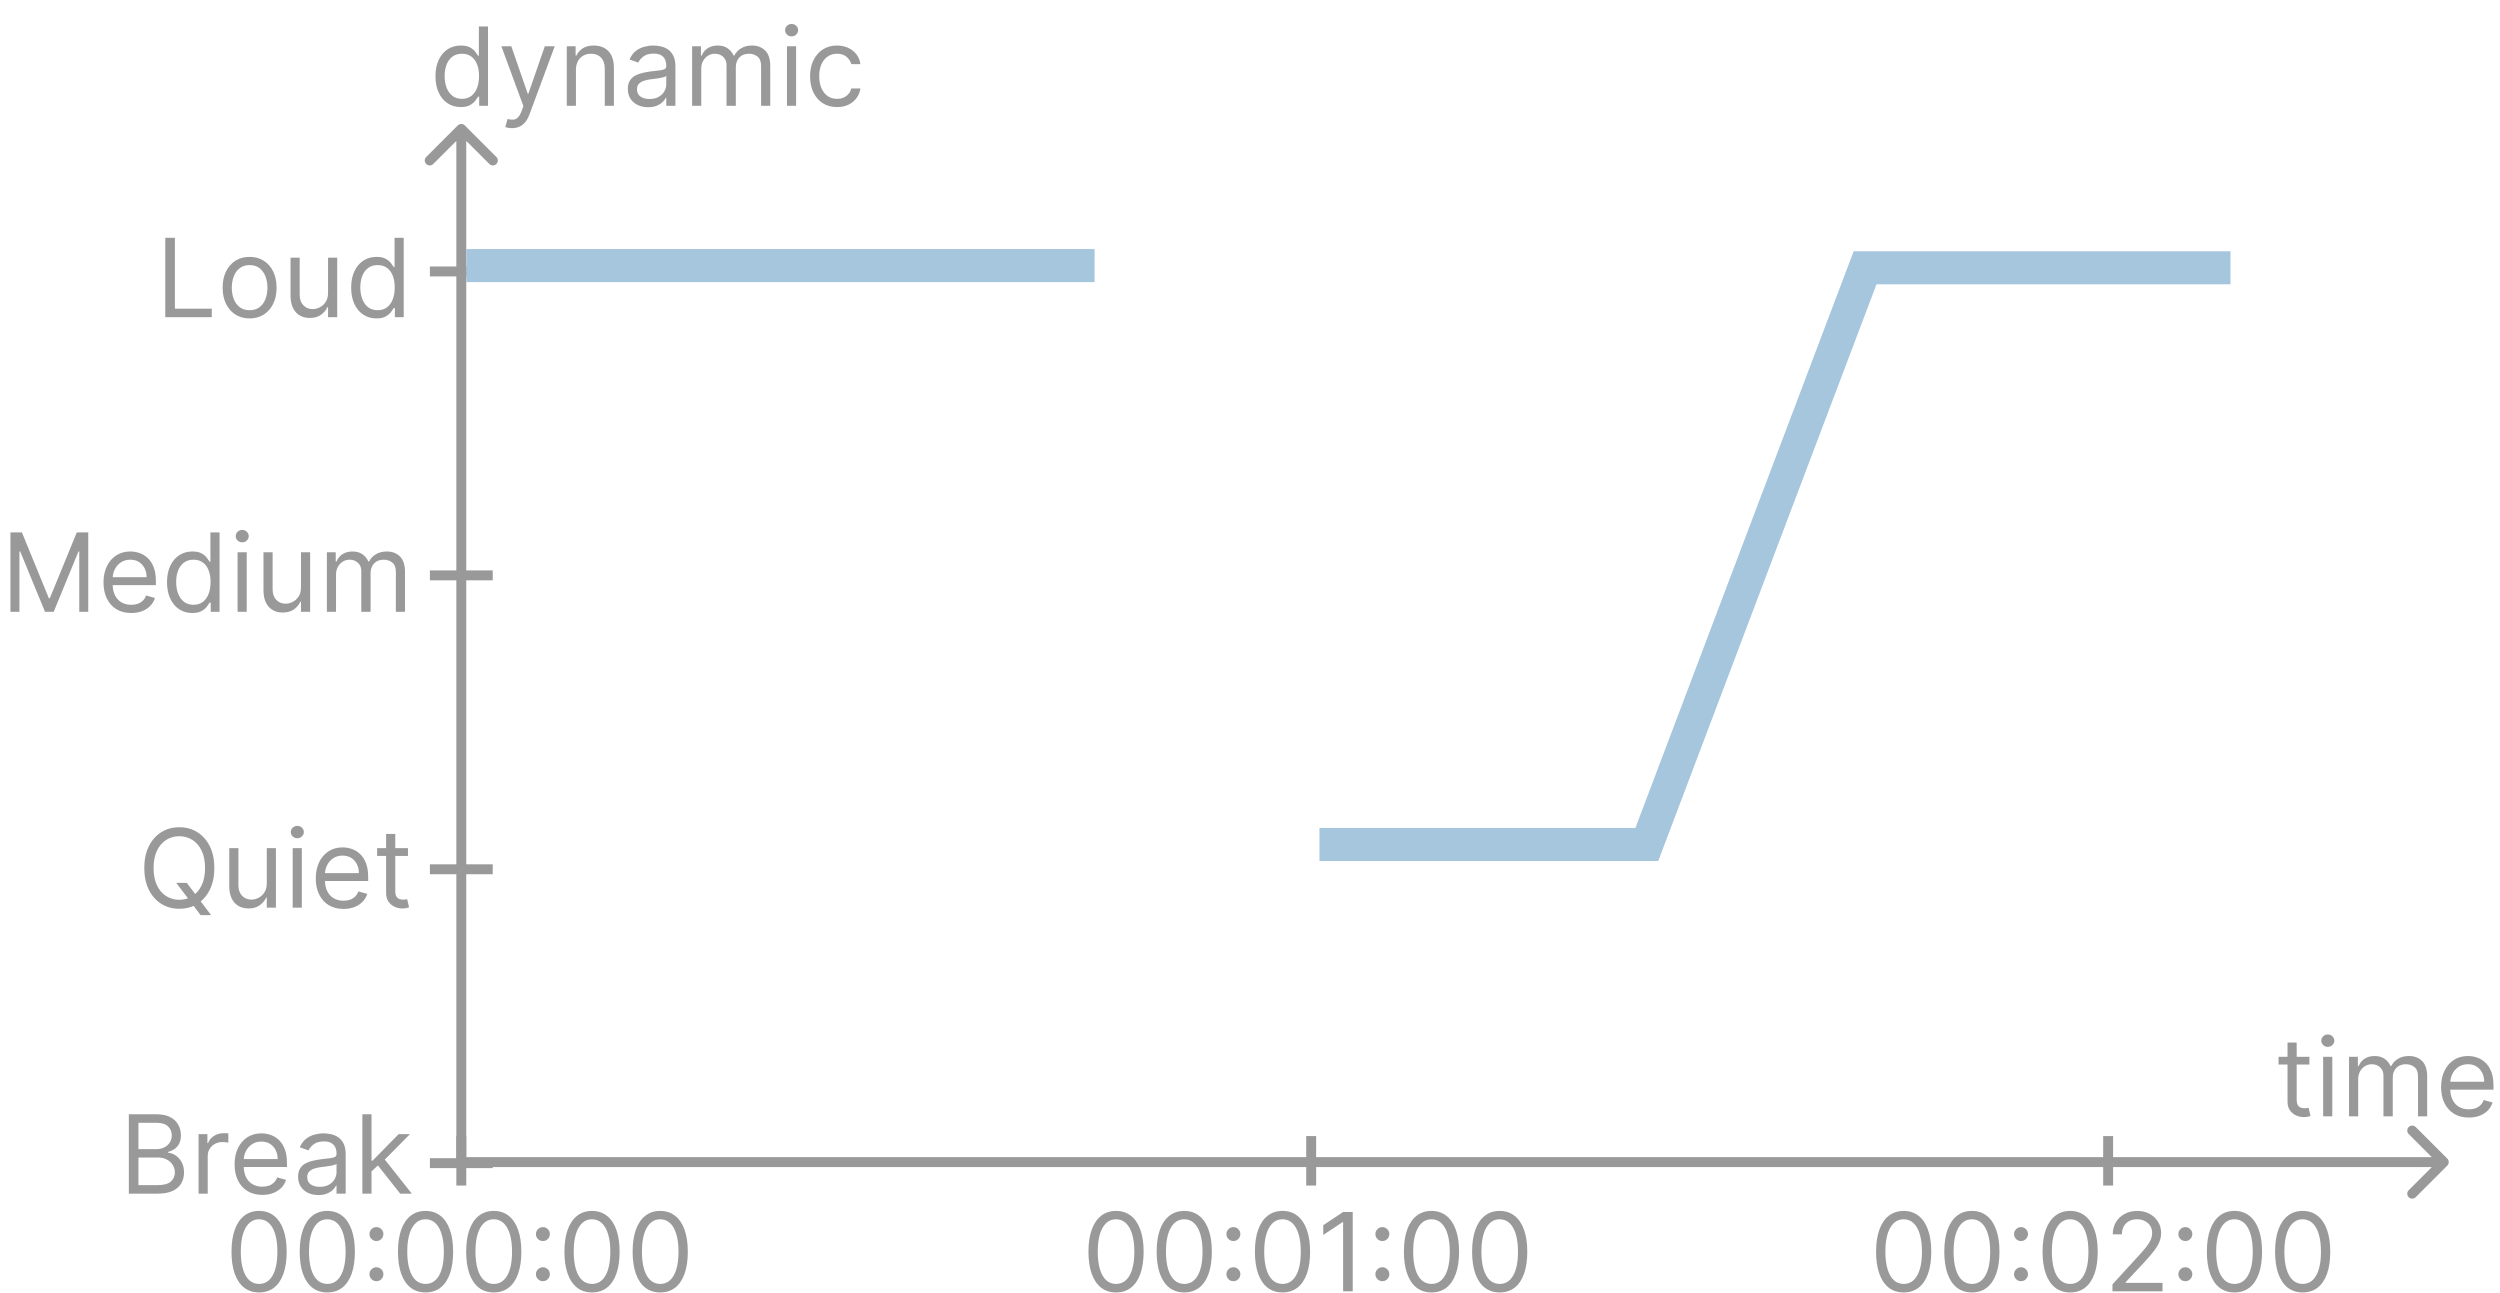 <svg width="756" height="391" viewBox="0 0 756 391" fill="none" xmlns="http://www.w3.org/2000/svg">
<path d="M140.556 37.924C139.971 37.338 139.021 37.338 138.435 37.924L128.889 47.47C128.303 48.056 128.303 49.005 128.889 49.591C129.475 50.177 130.425 50.177 131.01 49.591L139.496 41.106L147.981 49.591C148.567 50.177 149.516 50.177 150.102 49.591C150.688 49.005 150.688 48.056 150.102 47.47L140.556 37.924ZM140.996 352.333L140.996 38.984L137.996 38.984L137.996 352.333L140.996 352.333Z" fill="#999999"/>
<path d="M740.061 352.483C740.646 351.897 740.646 350.947 740.061 350.361L730.515 340.815C729.929 340.229 728.979 340.229 728.393 340.815C727.808 341.401 727.808 342.351 728.393 342.937L736.879 351.422L728.393 359.907C727.808 360.493 727.808 361.443 728.393 362.028C728.979 362.614 729.929 362.614 730.515 362.028L740.061 352.483ZM138 352.922H739V349.922H138V352.922Z" fill="#999999"/>
<path d="M575.672 390.836C573.906 390.836 572.402 390.355 571.16 389.394C569.918 388.426 568.969 387.023 568.313 385.187C567.656 383.344 567.328 381.117 567.328 378.508C567.328 375.914 567.656 373.699 568.313 371.863C568.977 370.019 569.93 368.613 571.172 367.644C572.422 366.668 573.922 366.18 575.672 366.18C577.422 366.18 578.918 366.668 580.16 367.644C581.41 368.613 582.363 370.019 583.02 371.863C583.684 373.699 584.016 375.914 584.016 378.508C584.016 381.117 583.688 383.344 583.031 385.187C582.375 387.023 581.426 388.426 580.184 389.394C578.941 390.355 577.438 390.836 575.672 390.836ZM575.672 388.258C577.422 388.258 578.781 387.414 579.75 385.726C580.719 384.039 581.203 381.633 581.203 378.508C581.203 376.43 580.98 374.66 580.535 373.199C580.098 371.738 579.465 370.625 578.637 369.859C577.816 369.094 576.828 368.711 575.672 368.711C573.938 368.711 572.582 369.566 571.605 371.277C570.629 372.98 570.141 375.39 570.141 378.508C570.141 380.586 570.359 382.351 570.797 383.805C571.234 385.258 571.863 386.363 572.684 387.121C573.512 387.879 574.508 388.258 575.672 388.258ZM596.297 390.836C594.531 390.836 593.027 390.355 591.785 389.394C590.543 388.426 589.594 387.023 588.938 385.187C588.281 383.344 587.953 381.117 587.953 378.508C587.953 375.914 588.281 373.699 588.938 371.863C589.602 370.019 590.555 368.613 591.797 367.644C593.047 366.668 594.547 366.18 596.297 366.18C598.047 366.18 599.543 366.668 600.785 367.644C602.035 368.613 602.988 370.019 603.645 371.863C604.309 373.699 604.641 375.914 604.641 378.508C604.641 381.117 604.313 383.344 603.656 385.187C603 387.023 602.051 388.426 600.809 389.394C599.566 390.355 598.063 390.836 596.297 390.836ZM596.297 388.258C598.047 388.258 599.406 387.414 600.375 385.726C601.344 384.039 601.828 381.633 601.828 378.508C601.828 376.43 601.605 374.66 601.16 373.199C600.723 371.738 600.09 370.625 599.262 369.859C598.441 369.094 597.453 368.711 596.297 368.711C594.563 368.711 593.207 369.566 592.23 371.277C591.254 372.98 590.766 375.39 590.766 378.508C590.766 380.586 590.984 382.351 591.422 383.805C591.859 385.258 592.488 386.363 593.309 387.121C594.137 387.879 595.133 388.258 596.297 388.258ZM611.156 387.437C610.578 387.437 610.082 387.23 609.668 386.816C609.254 386.402 609.047 385.906 609.047 385.328C609.047 384.75 609.254 384.254 609.668 383.84C610.082 383.426 610.578 383.219 611.156 383.219C611.734 383.219 612.23 383.426 612.645 383.84C613.059 384.254 613.266 384.75 613.266 385.328C613.266 385.711 613.168 386.062 612.973 386.383C612.785 386.703 612.531 386.961 612.211 387.156C611.898 387.344 611.547 387.437 611.156 387.437ZM611.156 375.297C610.578 375.297 610.082 375.09 609.668 374.676C609.254 374.262 609.047 373.765 609.047 373.187C609.047 372.609 609.254 372.113 609.668 371.699C610.082 371.285 610.578 371.078 611.156 371.078C611.734 371.078 612.23 371.285 612.645 371.699C613.059 372.113 613.266 372.609 613.266 373.187C613.266 373.57 613.168 373.922 612.973 374.242C612.785 374.562 612.531 374.82 612.211 375.015C611.898 375.203 611.547 375.297 611.156 375.297ZM626.01 390.836C624.244 390.836 622.74 390.355 621.498 389.394C620.256 388.426 619.307 387.023 618.65 385.187C617.994 383.344 617.666 381.117 617.666 378.508C617.666 375.914 617.994 373.699 618.65 371.863C619.314 370.019 620.268 368.613 621.51 367.644C622.76 366.668 624.26 366.18 626.01 366.18C627.76 366.18 629.256 366.668 630.498 367.644C631.748 368.613 632.701 370.019 633.357 371.863C634.021 373.699 634.354 375.914 634.354 378.508C634.354 381.117 634.025 383.344 633.369 385.187C632.713 387.023 631.764 388.426 630.521 389.394C629.279 390.355 627.775 390.836 626.01 390.836ZM626.01 388.258C627.76 388.258 629.119 387.414 630.088 385.726C631.057 384.039 631.541 381.633 631.541 378.508C631.541 376.43 631.318 374.66 630.873 373.199C630.436 371.738 629.803 370.625 628.975 369.859C628.154 369.094 627.166 368.711 626.01 368.711C624.275 368.711 622.92 369.566 621.943 371.277C620.967 372.98 620.479 375.39 620.479 378.508C620.479 380.586 620.697 382.351 621.135 383.805C621.572 385.258 622.201 386.363 623.021 387.121C623.85 387.879 624.846 388.258 626.01 388.258ZM638.807 390.508V388.398L646.729 379.726C647.658 378.711 648.424 377.828 649.025 377.078C649.627 376.32 650.072 375.609 650.361 374.945C650.658 374.273 650.807 373.57 650.807 372.836C650.807 371.992 650.604 371.262 650.197 370.644C649.799 370.027 649.252 369.551 648.557 369.215C647.861 368.879 647.08 368.711 646.213 368.711C645.291 368.711 644.486 368.902 643.799 369.285C643.119 369.66 642.592 370.187 642.217 370.867C641.85 371.547 641.666 372.344 641.666 373.258H638.9C638.9 371.851 639.225 370.617 639.873 369.555C640.521 368.492 641.404 367.664 642.521 367.07C643.646 366.476 644.908 366.18 646.307 366.18C647.713 366.18 648.959 366.476 650.045 367.07C651.131 367.664 651.982 368.465 652.6 369.473C653.217 370.48 653.525 371.601 653.525 372.836C653.525 373.719 653.365 374.582 653.045 375.426C652.732 376.262 652.186 377.195 651.404 378.226C650.631 379.25 649.557 380.5 648.182 381.976L642.791 387.742V387.93H653.947V390.508H638.807ZM660.85 387.437C660.271 387.437 659.775 387.23 659.361 386.816C658.947 386.402 658.74 385.906 658.74 385.328C658.74 384.75 658.947 384.254 659.361 383.84C659.775 383.426 660.271 383.219 660.85 383.219C661.428 383.219 661.924 383.426 662.338 383.84C662.752 384.254 662.959 384.75 662.959 385.328C662.959 385.711 662.861 386.062 662.666 386.383C662.479 386.703 662.225 386.961 661.904 387.156C661.592 387.344 661.24 387.437 660.85 387.437ZM660.85 375.297C660.271 375.297 659.775 375.09 659.361 374.676C658.947 374.262 658.74 373.765 658.74 373.187C658.74 372.609 658.947 372.113 659.361 371.699C659.775 371.285 660.271 371.078 660.85 371.078C661.428 371.078 661.924 371.285 662.338 371.699C662.752 372.113 662.959 372.609 662.959 373.187C662.959 373.57 662.861 373.922 662.666 374.242C662.479 374.562 662.225 374.82 661.904 375.015C661.592 375.203 661.24 375.297 660.85 375.297ZM675.703 390.836C673.938 390.836 672.434 390.355 671.191 389.394C669.949 388.426 669 387.023 668.344 385.187C667.688 383.344 667.359 381.117 667.359 378.508C667.359 375.914 667.688 373.699 668.344 371.863C669.008 370.019 669.961 368.613 671.203 367.644C672.453 366.668 673.953 366.18 675.703 366.18C677.453 366.18 678.949 366.668 680.191 367.644C681.441 368.613 682.395 370.019 683.051 371.863C683.715 373.699 684.047 375.914 684.047 378.508C684.047 381.117 683.719 383.344 683.063 385.187C682.406 387.023 681.457 388.426 680.215 389.394C678.973 390.355 677.469 390.836 675.703 390.836ZM675.703 388.258C677.453 388.258 678.813 387.414 679.781 385.726C680.75 384.039 681.234 381.633 681.234 378.508C681.234 376.43 681.012 374.66 680.566 373.199C680.129 371.738 679.496 370.625 678.668 369.859C677.848 369.094 676.859 368.711 675.703 368.711C673.969 368.711 672.613 369.566 671.637 371.277C670.66 372.98 670.172 375.39 670.172 378.508C670.172 380.586 670.391 382.351 670.828 383.805C671.266 385.258 671.895 386.363 672.715 387.121C673.543 387.879 674.539 388.258 675.703 388.258ZM696.328 390.836C694.563 390.836 693.059 390.355 691.816 389.394C690.574 388.426 689.625 387.023 688.969 385.187C688.313 383.344 687.984 381.117 687.984 378.508C687.984 375.914 688.313 373.699 688.969 371.863C689.633 370.019 690.586 368.613 691.828 367.644C693.078 366.668 694.578 366.18 696.328 366.18C698.078 366.18 699.574 366.668 700.816 367.644C702.066 368.613 703.02 370.019 703.676 371.863C704.34 373.699 704.672 375.914 704.672 378.508C704.672 381.117 704.344 383.344 703.688 385.187C703.031 387.023 702.082 388.426 700.84 389.394C699.598 390.355 698.094 390.836 696.328 390.836ZM696.328 388.258C698.078 388.258 699.438 387.414 700.406 385.726C701.375 384.039 701.859 381.633 701.859 378.508C701.859 376.43 701.637 374.66 701.191 373.199C700.754 371.738 700.121 370.625 699.293 369.859C698.473 369.094 697.484 368.711 696.328 368.711C694.594 368.711 693.238 369.566 692.262 371.277C691.285 372.98 690.797 375.39 690.797 378.508C690.797 380.586 691.016 382.351 691.453 383.805C691.891 385.258 692.52 386.363 693.34 387.121C694.168 387.879 695.164 388.258 696.328 388.258Z" fill="#999999"/>
<path d="M337.492 390.836C335.727 390.836 334.223 390.355 332.98 389.394C331.738 388.426 330.789 387.023 330.133 385.187C329.477 383.344 329.148 381.117 329.148 378.508C329.148 375.914 329.477 373.699 330.133 371.863C330.797 370.019 331.75 368.613 332.992 367.644C334.242 366.668 335.742 366.18 337.492 366.18C339.242 366.18 340.738 366.668 341.98 367.644C343.23 368.613 344.184 370.019 344.84 371.863C345.504 373.699 345.836 375.914 345.836 378.508C345.836 381.117 345.508 383.344 344.852 385.187C344.195 387.023 343.246 388.426 342.004 389.394C340.762 390.355 339.258 390.836 337.492 390.836ZM337.492 388.258C339.242 388.258 340.602 387.414 341.57 385.726C342.539 384.039 343.023 381.633 343.023 378.508C343.023 376.43 342.801 374.66 342.355 373.199C341.918 371.738 341.285 370.625 340.457 369.859C339.637 369.094 338.648 368.711 337.492 368.711C335.758 368.711 334.402 369.566 333.426 371.277C332.449 372.98 331.961 375.39 331.961 378.508C331.961 380.586 332.18 382.351 332.617 383.805C333.055 385.258 333.684 386.363 334.504 387.121C335.332 387.879 336.328 388.258 337.492 388.258ZM358.117 390.836C356.352 390.836 354.848 390.355 353.605 389.394C352.363 388.426 351.414 387.023 350.758 385.187C350.102 383.344 349.773 381.117 349.773 378.508C349.773 375.914 350.102 373.699 350.758 371.863C351.422 370.019 352.375 368.613 353.617 367.644C354.867 366.668 356.367 366.18 358.117 366.18C359.867 366.18 361.363 366.668 362.605 367.644C363.855 368.613 364.809 370.019 365.465 371.863C366.129 373.699 366.461 375.914 366.461 378.508C366.461 381.117 366.133 383.344 365.477 385.187C364.82 387.023 363.871 388.426 362.629 389.394C361.387 390.355 359.883 390.836 358.117 390.836ZM358.117 388.258C359.867 388.258 361.227 387.414 362.195 385.726C363.164 384.039 363.648 381.633 363.648 378.508C363.648 376.43 363.426 374.66 362.98 373.199C362.543 371.738 361.91 370.625 361.082 369.859C360.262 369.094 359.273 368.711 358.117 368.711C356.383 368.711 355.027 369.566 354.051 371.277C353.074 372.98 352.586 375.39 352.586 378.508C352.586 380.586 352.805 382.351 353.242 383.805C353.68 385.258 354.309 386.363 355.129 387.121C355.957 387.879 356.953 388.258 358.117 388.258ZM372.977 387.437C372.398 387.437 371.902 387.23 371.488 386.816C371.074 386.402 370.867 385.906 370.867 385.328C370.867 384.75 371.074 384.254 371.488 383.84C371.902 383.426 372.398 383.219 372.977 383.219C373.555 383.219 374.051 383.426 374.465 383.84C374.879 384.254 375.086 384.75 375.086 385.328C375.086 385.711 374.988 386.062 374.793 386.383C374.605 386.703 374.352 386.961 374.031 387.156C373.719 387.344 373.367 387.437 372.977 387.437ZM372.977 375.297C372.398 375.297 371.902 375.09 371.488 374.676C371.074 374.262 370.867 373.765 370.867 373.187C370.867 372.609 371.074 372.113 371.488 371.699C371.902 371.285 372.398 371.078 372.977 371.078C373.555 371.078 374.051 371.285 374.465 371.699C374.879 372.113 375.086 372.609 375.086 373.187C375.086 373.57 374.988 373.922 374.793 374.242C374.605 374.562 374.352 374.82 374.031 375.015C373.719 375.203 373.367 375.297 372.977 375.297ZM387.83 390.836C386.064 390.836 384.561 390.355 383.318 389.394C382.076 388.426 381.127 387.023 380.471 385.187C379.814 383.344 379.486 381.117 379.486 378.508C379.486 375.914 379.814 373.699 380.471 371.863C381.135 370.019 382.088 368.613 383.33 367.644C384.58 366.668 386.08 366.18 387.83 366.18C389.58 366.18 391.076 366.668 392.318 367.644C393.568 368.613 394.521 370.019 395.178 371.863C395.842 373.699 396.174 375.914 396.174 378.508C396.174 381.117 395.846 383.344 395.189 385.187C394.533 387.023 393.584 388.426 392.342 389.394C391.1 390.355 389.596 390.836 387.83 390.836ZM387.83 388.258C389.58 388.258 390.939 387.414 391.908 385.726C392.877 384.039 393.361 381.633 393.361 378.508C393.361 376.43 393.139 374.66 392.693 373.199C392.256 371.738 391.623 370.625 390.795 369.859C389.975 369.094 388.986 368.711 387.83 368.711C386.096 368.711 384.74 369.566 383.764 371.277C382.787 372.98 382.299 375.39 382.299 378.508C382.299 380.586 382.518 382.351 382.955 383.805C383.393 385.258 384.021 386.363 384.842 387.121C385.67 387.879 386.666 388.258 387.83 388.258ZM409.064 366.508V390.508H406.158V369.555H406.018L400.158 373.445V370.492L406.158 366.508H409.064ZM418.029 387.437C417.451 387.437 416.955 387.23 416.541 386.816C416.127 386.402 415.92 385.906 415.92 385.328C415.92 384.75 416.127 384.254 416.541 383.84C416.955 383.426 417.451 383.219 418.029 383.219C418.607 383.219 419.104 383.426 419.518 383.84C419.932 384.254 420.139 384.75 420.139 385.328C420.139 385.711 420.041 386.062 419.846 386.383C419.658 386.703 419.404 386.961 419.084 387.156C418.771 387.344 418.42 387.437 418.029 387.437ZM418.029 375.297C417.451 375.297 416.955 375.09 416.541 374.676C416.127 374.262 415.92 373.765 415.92 373.187C415.92 372.609 416.127 372.113 416.541 371.699C416.955 371.285 417.451 371.078 418.029 371.078C418.607 371.078 419.104 371.285 419.518 371.699C419.932 372.113 420.139 372.609 420.139 373.187C420.139 373.57 420.041 373.922 419.846 374.242C419.658 374.562 419.404 374.82 419.084 375.015C418.771 375.203 418.42 375.297 418.029 375.297ZM432.883 390.836C431.117 390.836 429.613 390.355 428.371 389.394C427.129 388.426 426.18 387.023 425.523 385.187C424.867 383.344 424.539 381.117 424.539 378.508C424.539 375.914 424.867 373.699 425.523 371.863C426.188 370.019 427.141 368.613 428.383 367.644C429.633 366.668 431.133 366.18 432.883 366.18C434.633 366.18 436.129 366.668 437.371 367.644C438.621 368.613 439.574 370.019 440.23 371.863C440.895 373.699 441.227 375.914 441.227 378.508C441.227 381.117 440.898 383.344 440.242 385.187C439.586 387.023 438.637 388.426 437.395 389.394C436.152 390.355 434.648 390.836 432.883 390.836ZM432.883 388.258C434.633 388.258 435.992 387.414 436.961 385.726C437.93 384.039 438.414 381.633 438.414 378.508C438.414 376.43 438.191 374.66 437.746 373.199C437.309 371.738 436.676 370.625 435.848 369.859C435.027 369.094 434.039 368.711 432.883 368.711C431.148 368.711 429.793 369.566 428.816 371.277C427.84 372.98 427.352 375.39 427.352 378.508C427.352 380.586 427.57 382.351 428.008 383.805C428.445 385.258 429.074 386.363 429.895 387.121C430.723 387.879 431.719 388.258 432.883 388.258ZM453.508 390.836C451.742 390.836 450.238 390.355 448.996 389.394C447.754 388.426 446.805 387.023 446.148 385.187C445.492 383.344 445.164 381.117 445.164 378.508C445.164 375.914 445.492 373.699 446.148 371.863C446.813 370.019 447.766 368.613 449.008 367.644C450.258 366.668 451.758 366.18 453.508 366.18C455.258 366.18 456.754 366.668 457.996 367.644C459.246 368.613 460.199 370.019 460.855 371.863C461.52 373.699 461.852 375.914 461.852 378.508C461.852 381.117 461.523 383.344 460.867 385.187C460.211 387.023 459.262 388.426 458.02 389.394C456.777 390.355 455.273 390.836 453.508 390.836ZM453.508 388.258C455.258 388.258 456.617 387.414 457.586 385.726C458.555 384.039 459.039 381.633 459.039 378.508C459.039 376.43 458.816 374.66 458.371 373.199C457.934 371.738 457.301 370.625 456.473 369.859C455.652 369.094 454.664 368.711 453.508 368.711C451.773 368.711 450.418 369.566 449.441 371.277C448.465 372.98 447.977 375.39 447.977 378.508C447.977 380.586 448.195 382.351 448.633 383.805C449.07 385.258 449.699 386.363 450.52 387.121C451.348 387.879 452.344 388.258 453.508 388.258Z" fill="#999999"/>
<path d="M78.35 390.836C76.584 390.836 75.08 390.355 73.838 389.394C72.596 388.426 71.647 387.023 70.99 385.187C70.334 383.344 70.006 381.117 70.006 378.508C70.006 375.914 70.334 373.699 70.99 371.863C71.654 370.019 72.607 368.613 73.85 367.644C75.1 366.668 76.6 366.18 78.35 366.18C80.1 366.18 81.596 366.668 82.838 367.644C84.088 368.613 85.041 370.019 85.697 371.863C86.361 373.699 86.693 375.914 86.693 378.508C86.693 381.117 86.365 383.344 85.709 385.187C85.053 387.023 84.103 388.426 82.861 389.394C81.619 390.355 80.115 390.836 78.35 390.836ZM78.35 388.258C80.1 388.258 81.459 387.414 82.428 385.726C83.397 384.039 83.881 381.633 83.881 378.508C83.881 376.43 83.658 374.66 83.213 373.199C82.775 371.738 82.143 370.625 81.314 369.859C80.494 369.094 79.506 368.711 78.35 368.711C76.615 368.711 75.26 369.566 74.283 371.277C73.307 372.98 72.818 375.39 72.818 378.508C72.818 380.586 73.037 382.351 73.475 383.805C73.912 385.258 74.541 386.363 75.361 387.121C76.189 387.879 77.186 388.258 78.35 388.258ZM98.975 390.836C97.209 390.836 95.705 390.355 94.463 389.394C93.221 388.426 92.272 387.023 91.615 385.187C90.959 383.344 90.631 381.117 90.631 378.508C90.631 375.914 90.959 373.699 91.615 371.863C92.279 370.019 93.232 368.613 94.475 367.644C95.725 366.668 97.225 366.18 98.975 366.18C100.725 366.18 102.221 366.668 103.463 367.644C104.713 368.613 105.666 370.019 106.322 371.863C106.986 373.699 107.318 375.914 107.318 378.508C107.318 381.117 106.99 383.344 106.334 385.187C105.678 387.023 104.729 388.426 103.486 389.394C102.244 390.355 100.74 390.836 98.975 390.836ZM98.975 388.258C100.725 388.258 102.084 387.414 103.053 385.726C104.021 384.039 104.506 381.633 104.506 378.508C104.506 376.43 104.283 374.66 103.838 373.199C103.4 371.738 102.768 370.625 101.939 369.859C101.119 369.094 100.131 368.711 98.975 368.711C97.24 368.711 95.885 369.566 94.908 371.277C93.932 372.98 93.443 375.39 93.443 378.508C93.443 380.586 93.662 382.351 94.1 383.805C94.537 385.258 95.166 386.363 95.986 387.121C96.814 387.879 97.811 388.258 98.975 388.258ZM113.834 387.437C113.256 387.437 112.76 387.23 112.346 386.816C111.932 386.402 111.725 385.906 111.725 385.328C111.725 384.75 111.932 384.254 112.346 383.84C112.76 383.426 113.256 383.219 113.834 383.219C114.412 383.219 114.908 383.426 115.322 383.84C115.736 384.254 115.943 384.75 115.943 385.328C115.943 385.711 115.846 386.062 115.65 386.383C115.463 386.703 115.209 386.961 114.889 387.156C114.576 387.344 114.225 387.437 113.834 387.437ZM113.834 375.297C113.256 375.297 112.76 375.09 112.346 374.676C111.932 374.262 111.725 373.765 111.725 373.187C111.725 372.609 111.932 372.113 112.346 371.699C112.76 371.285 113.256 371.078 113.834 371.078C114.412 371.078 114.908 371.285 115.322 371.699C115.736 372.113 115.943 372.609 115.943 373.187C115.943 373.57 115.846 373.922 115.65 374.242C115.463 374.562 115.209 374.82 114.889 375.015C114.576 375.203 114.225 375.297 113.834 375.297ZM128.688 390.836C126.922 390.836 125.418 390.355 124.176 389.394C122.934 388.426 121.984 387.023 121.328 385.187C120.672 383.344 120.344 381.117 120.344 378.508C120.344 375.914 120.672 373.699 121.328 371.863C121.992 370.019 122.945 368.613 124.188 367.644C125.438 366.668 126.938 366.18 128.688 366.18C130.438 366.18 131.934 366.668 133.176 367.644C134.426 368.613 135.379 370.019 136.035 371.863C136.699 373.699 137.031 375.914 137.031 378.508C137.031 381.117 136.703 383.344 136.047 385.187C135.391 387.023 134.441 388.426 133.199 389.394C131.957 390.355 130.453 390.836 128.688 390.836ZM128.688 388.258C130.438 388.258 131.797 387.414 132.766 385.726C133.734 384.039 134.219 381.633 134.219 378.508C134.219 376.43 133.996 374.66 133.551 373.199C133.113 371.738 132.48 370.625 131.652 369.859C130.832 369.094 129.844 368.711 128.688 368.711C126.953 368.711 125.598 369.566 124.621 371.277C123.645 372.98 123.156 375.39 123.156 378.508C123.156 380.586 123.375 382.351 123.813 383.805C124.25 385.258 124.879 386.363 125.699 387.121C126.527 387.879 127.523 388.258 128.688 388.258ZM149.312 390.836C147.547 390.836 146.043 390.355 144.801 389.394C143.559 388.426 142.609 387.023 141.953 385.187C141.297 383.344 140.969 381.117 140.969 378.508C140.969 375.914 141.297 373.699 141.953 371.863C142.617 370.019 143.57 368.613 144.813 367.644C146.063 366.668 147.563 366.18 149.312 366.18C151.063 366.18 152.559 366.668 153.801 367.644C155.051 368.613 156.004 370.019 156.66 371.863C157.324 373.699 157.656 375.914 157.656 378.508C157.656 381.117 157.328 383.344 156.672 385.187C156.016 387.023 155.066 388.426 153.824 389.394C152.582 390.355 151.078 390.836 149.312 390.836ZM149.312 388.258C151.063 388.258 152.422 387.414 153.391 385.726C154.359 384.039 154.844 381.633 154.844 378.508C154.844 376.43 154.621 374.66 154.176 373.199C153.738 371.738 153.105 370.625 152.277 369.859C151.457 369.094 150.469 368.711 149.312 368.711C147.578 368.711 146.223 369.566 145.246 371.277C144.27 372.98 143.781 375.39 143.781 378.508C143.781 380.586 144 382.351 144.438 383.805C144.875 385.258 145.504 386.363 146.324 387.121C147.152 387.879 148.148 388.258 149.312 388.258ZM164.172 387.437C163.594 387.437 163.098 387.23 162.684 386.816C162.27 386.402 162.063 385.906 162.063 385.328C162.063 384.75 162.27 384.254 162.684 383.84C163.098 383.426 163.594 383.219 164.172 383.219C164.75 383.219 165.246 383.426 165.66 383.84C166.074 384.254 166.281 384.75 166.281 385.328C166.281 385.711 166.184 386.062 165.988 386.383C165.801 386.703 165.547 386.961 165.227 387.156C164.914 387.344 164.563 387.437 164.172 387.437ZM164.172 375.297C163.594 375.297 163.098 375.09 162.684 374.676C162.27 374.262 162.063 373.765 162.063 373.187C162.063 372.609 162.27 372.113 162.684 371.699C163.098 371.285 163.594 371.078 164.172 371.078C164.75 371.078 165.246 371.285 165.66 371.699C166.074 372.113 166.281 372.609 166.281 373.187C166.281 373.57 166.184 373.922 165.988 374.242C165.801 374.562 165.547 374.82 165.227 375.015C164.914 375.203 164.563 375.297 164.172 375.297ZM179.025 390.836C177.26 390.836 175.756 390.355 174.514 389.394C173.271 388.426 172.322 387.023 171.666 385.187C171.01 383.344 170.682 381.117 170.682 378.508C170.682 375.914 171.01 373.699 171.666 371.863C172.33 370.019 173.283 368.613 174.525 367.644C175.775 366.668 177.275 366.18 179.025 366.18C180.775 366.18 182.271 366.668 183.514 367.644C184.764 368.613 185.717 370.019 186.373 371.863C187.037 373.699 187.369 375.914 187.369 378.508C187.369 381.117 187.041 383.344 186.385 385.187C185.729 387.023 184.779 388.426 183.537 389.394C182.295 390.355 180.791 390.836 179.025 390.836ZM179.025 388.258C180.775 388.258 182.135 387.414 183.104 385.726C184.072 384.039 184.557 381.633 184.557 378.508C184.557 376.43 184.334 374.66 183.889 373.199C183.451 371.738 182.818 370.625 181.99 369.859C181.17 369.094 180.182 368.711 179.025 368.711C177.291 368.711 175.936 369.566 174.959 371.277C173.982 372.98 173.494 375.39 173.494 378.508C173.494 380.586 173.713 382.351 174.15 383.805C174.588 385.258 175.217 386.363 176.037 387.121C176.865 387.879 177.861 388.258 179.025 388.258ZM199.65 390.836C197.885 390.836 196.381 390.355 195.139 389.394C193.896 388.426 192.947 387.023 192.291 385.187C191.635 383.344 191.307 381.117 191.307 378.508C191.307 375.914 191.635 373.699 192.291 371.863C192.955 370.019 193.908 368.613 195.15 367.644C196.4 366.668 197.9 366.18 199.65 366.18C201.4 366.18 202.896 366.668 204.139 367.644C205.389 368.613 206.342 370.019 206.998 371.863C207.662 373.699 207.994 375.914 207.994 378.508C207.994 381.117 207.666 383.344 207.01 385.187C206.354 387.023 205.404 388.426 204.162 389.394C202.92 390.355 201.416 390.836 199.65 390.836ZM199.65 388.258C201.4 388.258 202.76 387.414 203.729 385.726C204.697 384.039 205.182 381.633 205.182 378.508C205.182 376.43 204.959 374.66 204.514 373.199C204.076 371.738 203.443 370.625 202.615 369.859C201.795 369.094 200.807 368.711 199.65 368.711C197.916 368.711 196.561 369.566 195.584 371.277C194.607 372.98 194.119 375.39 194.119 378.508C194.119 380.586 194.338 382.351 194.775 383.805C195.213 385.258 195.842 386.363 196.662 387.121C197.49 387.879 198.486 388.258 199.65 388.258Z" fill="#999999"/>
<path d="M139.328 32.375C137.828 32.375 136.504 31.996 135.355 31.238C134.207 30.473 133.309 29.395 132.66 28.004C132.012 26.605 131.688 24.953 131.688 23.047C131.688 21.156 132.012 19.516 132.66 18.125C133.309 16.734 134.211 15.66 135.367 14.902C136.523 14.145 137.859 13.766 139.375 13.766C140.547 13.766 141.473 13.961 142.152 14.352C142.84 14.734 143.363 15.172 143.723 15.664C144.09 16.148 144.375 16.547 144.578 16.859H144.813V8H147.578V32H144.906V29.234H144.578C144.375 29.562 144.086 29.977 143.711 30.477C143.336 30.969 142.801 31.41 142.105 31.801C141.41 32.184 140.484 32.375 139.328 32.375ZM139.703 29.891C140.813 29.891 141.75 29.602 142.516 29.023C143.281 28.438 143.863 27.629 144.262 26.598C144.66 25.559 144.859 24.359 144.859 23C144.859 21.656 144.664 20.48 144.273 19.473C143.883 18.457 143.305 17.668 142.539 17.105C141.773 16.535 140.828 16.25 139.703 16.25C138.531 16.25 137.555 16.551 136.773 17.152C136 17.746 135.418 18.555 135.027 19.578C134.645 20.594 134.453 21.734 134.453 23C134.453 24.281 134.648 25.445 135.039 26.492C135.438 27.531 136.023 28.359 136.797 28.977C137.578 29.586 138.547 29.891 139.703 29.891ZM154.809 38.75C154.34 38.75 153.922 38.711 153.555 38.633C153.188 38.562 152.934 38.492 152.793 38.422L153.496 35.984C154.168 36.156 154.762 36.219 155.277 36.172C155.793 36.125 156.25 35.895 156.648 35.48C157.055 35.074 157.426 34.414 157.762 33.5L158.277 32.094L151.621 14H154.621L159.59 28.344H159.777L164.746 14H167.746L160.105 34.625C159.762 35.555 159.336 36.324 158.828 36.934C158.32 37.551 157.73 38.008 157.059 38.305C156.395 38.602 155.645 38.75 154.809 38.75ZM174.162 21.172V32H171.396V14H174.068V16.812H174.303C174.725 15.898 175.365 15.164 176.225 14.609C177.084 14.047 178.193 13.766 179.553 13.766C180.771 13.766 181.838 14.016 182.752 14.516C183.666 15.008 184.377 15.758 184.885 16.766C185.393 17.766 185.646 19.031 185.646 20.562V32H182.881V20.75C182.881 19.336 182.514 18.234 181.779 17.445C181.045 16.648 180.037 16.25 178.756 16.25C177.873 16.25 177.084 16.441 176.389 16.824C175.701 17.207 175.158 17.766 174.76 18.5C174.361 19.234 174.162 20.125 174.162 21.172ZM195.997 32.422C194.856 32.422 193.821 32.207 192.892 31.777C191.962 31.34 191.224 30.711 190.677 29.891C190.13 29.062 189.856 28.062 189.856 26.891C189.856 25.859 190.06 25.023 190.466 24.383C190.872 23.734 191.415 23.227 192.095 22.859C192.774 22.492 193.524 22.219 194.345 22.039C195.173 21.852 196.005 21.703 196.841 21.594C197.935 21.453 198.821 21.348 199.501 21.277C200.188 21.199 200.688 21.07 201.001 20.891C201.321 20.711 201.481 20.398 201.481 19.953V19.859C201.481 18.703 201.165 17.805 200.532 17.164C199.907 16.523 198.958 16.203 197.685 16.203C196.364 16.203 195.329 16.492 194.579 17.07C193.829 17.648 193.302 18.266 192.997 18.922L190.372 17.984C190.841 16.891 191.466 16.039 192.247 15.43C193.036 14.812 193.896 14.383 194.825 14.141C195.763 13.891 196.685 13.766 197.591 13.766C198.169 13.766 198.833 13.836 199.583 13.977C200.341 14.109 201.071 14.387 201.774 14.809C202.485 15.23 203.075 15.867 203.544 16.719C204.013 17.57 204.247 18.711 204.247 20.141V32H201.481V29.562H201.341C201.153 29.953 200.841 30.371 200.403 30.816C199.966 31.262 199.384 31.641 198.657 31.953C197.931 32.266 197.044 32.422 195.997 32.422ZM196.419 29.938C197.513 29.938 198.435 29.723 199.185 29.293C199.942 28.863 200.513 28.309 200.896 27.629C201.286 26.949 201.481 26.234 201.481 25.484V22.953C201.364 23.094 201.106 23.223 200.708 23.34C200.317 23.449 199.864 23.547 199.349 23.633C198.841 23.711 198.345 23.781 197.86 23.844C197.384 23.898 196.997 23.945 196.7 23.984C195.981 24.078 195.31 24.23 194.685 24.441C194.067 24.645 193.567 24.953 193.185 25.367C192.81 25.773 192.622 26.328 192.622 27.031C192.622 27.992 192.978 28.719 193.688 29.211C194.407 29.695 195.317 29.938 196.419 29.938ZM209.295 32V14H211.967V16.812H212.201C212.576 15.852 213.182 15.105 214.018 14.574C214.854 14.035 215.857 13.766 217.029 13.766C218.217 13.766 219.205 14.035 219.994 14.574C220.791 15.105 221.412 15.852 221.857 16.812H222.045C222.506 15.883 223.197 15.145 224.119 14.598C225.041 14.043 226.146 13.766 227.436 13.766C229.045 13.766 230.361 14.27 231.385 15.277C232.408 16.277 232.92 17.836 232.92 19.953V32H230.154V19.953C230.154 18.625 229.791 17.676 229.064 17.105C228.338 16.535 227.482 16.25 226.498 16.25C225.232 16.25 224.252 16.633 223.557 17.398C222.861 18.156 222.514 19.117 222.514 20.281V32H219.701V19.672C219.701 18.648 219.369 17.824 218.705 17.199C218.041 16.566 217.186 16.25 216.139 16.25C215.42 16.25 214.748 16.441 214.123 16.824C213.506 17.207 213.006 17.738 212.623 18.418C212.248 19.09 212.061 19.867 212.061 20.75V32H209.295ZM237.977 32V14H240.742V32H237.977ZM239.383 11C238.844 11 238.379 10.816 237.988 10.449C237.605 10.082 237.414 9.641 237.414 9.125C237.414 8.609 237.605 8.168 237.988 7.801C238.379 7.434 238.844 7.25 239.383 7.25C239.922 7.25 240.383 7.434 240.766 7.801C241.156 8.168 241.352 8.609 241.352 9.125C241.352 9.641 241.156 10.082 240.766 10.449C240.383 10.816 239.922 11 239.383 11ZM253.12 32.375C251.433 32.375 249.979 31.977 248.761 31.18C247.542 30.383 246.604 29.285 245.948 27.887C245.292 26.488 244.964 24.891 244.964 23.094C244.964 21.266 245.3 19.652 245.972 18.254C246.651 16.848 247.597 15.75 248.808 14.961C250.026 14.164 251.448 13.766 253.073 13.766C254.339 13.766 255.479 14 256.495 14.469C257.511 14.938 258.343 15.594 258.991 16.438C259.64 17.281 260.042 18.266 260.198 19.391H257.433C257.222 18.57 256.753 17.844 256.026 17.211C255.308 16.57 254.339 16.25 253.12 16.25C252.042 16.25 251.097 16.531 250.284 17.094C249.479 17.648 248.851 18.434 248.397 19.449C247.952 20.457 247.729 21.641 247.729 23C247.729 24.391 247.948 25.602 248.386 26.633C248.831 27.664 249.456 28.465 250.261 29.035C251.073 29.605 252.026 29.891 253.12 29.891C253.839 29.891 254.491 29.766 255.077 29.516C255.663 29.266 256.159 28.906 256.565 28.438C256.972 27.969 257.261 27.406 257.433 26.75H260.198C260.042 27.812 259.655 28.77 259.038 29.621C258.429 30.465 257.62 31.137 256.612 31.637C255.612 32.129 254.448 32.375 253.12 32.375Z" fill="#999999"/>
<path d="M49.982 95.915V71.915H52.889V93.337H64.045V95.915H49.982ZM75.482 96.29C73.857 96.29 72.432 95.903 71.205 95.13C69.986 94.356 69.033 93.275 68.346 91.884C67.666 90.493 67.326 88.868 67.326 87.009C67.326 85.134 67.666 83.497 68.346 82.099C69.033 80.7 69.986 79.614 71.205 78.841C72.432 78.067 73.857 77.681 75.482 77.681C77.107 77.681 78.529 78.067 79.748 78.841C80.975 79.614 81.928 80.7 82.607 82.099C83.295 83.497 83.639 85.134 83.639 87.009C83.639 88.868 83.295 90.493 82.607 91.884C81.928 93.275 80.975 94.356 79.748 95.13C78.529 95.903 77.107 96.29 75.482 96.29ZM75.482 93.806C76.717 93.806 77.732 93.489 78.529 92.856C79.326 92.224 79.916 91.392 80.299 90.36C80.682 89.329 80.873 88.212 80.873 87.009C80.873 85.806 80.682 84.685 80.299 83.646C79.916 82.606 79.326 81.767 78.529 81.126C77.732 80.485 76.717 80.165 75.482 80.165C74.248 80.165 73.232 80.485 72.436 81.126C71.639 81.767 71.049 82.606 70.666 83.646C70.283 84.685 70.092 85.806 70.092 87.009C70.092 88.212 70.283 89.329 70.666 90.36C71.049 91.392 71.639 92.224 72.436 92.856C73.232 93.489 74.248 93.806 75.482 93.806ZM99.204 88.556V77.915H101.97V95.915H99.204V92.868H99.017C98.595 93.782 97.939 94.56 97.048 95.2C96.157 95.833 95.032 96.15 93.673 96.15C92.548 96.15 91.548 95.903 90.673 95.411C89.798 94.911 89.11 94.161 88.61 93.161C88.11 92.153 87.86 90.884 87.86 89.353V77.915H90.626V89.165C90.626 90.478 90.993 91.525 91.728 92.306C92.47 93.087 93.415 93.478 94.564 93.478C95.251 93.478 95.95 93.302 96.661 92.95C97.38 92.599 97.981 92.06 98.466 91.333C98.958 90.606 99.204 89.681 99.204 88.556ZM113.832 96.29C112.332 96.29 111.008 95.911 109.859 95.153C108.711 94.388 107.813 93.31 107.164 91.919C106.516 90.521 106.191 88.868 106.191 86.962C106.191 85.071 106.516 83.431 107.164 82.04C107.813 80.65 108.715 79.575 109.871 78.817C111.027 78.06 112.363 77.681 113.879 77.681C115.051 77.681 115.977 77.876 116.656 78.267C117.344 78.65 117.867 79.087 118.227 79.579C118.594 80.064 118.879 80.462 119.082 80.775H119.316V71.915H122.082V95.915H119.41V93.15H119.082C118.879 93.478 118.59 93.892 118.215 94.392C117.84 94.884 117.305 95.325 116.609 95.716C115.914 96.099 114.988 96.29 113.832 96.29ZM114.207 93.806C115.316 93.806 116.254 93.517 117.02 92.939C117.785 92.353 118.367 91.544 118.766 90.513C119.164 89.474 119.363 88.275 119.363 86.915C119.363 85.571 119.168 84.396 118.777 83.388C118.387 82.372 117.809 81.583 117.043 81.021C116.277 80.45 115.332 80.165 114.207 80.165C113.035 80.165 112.059 80.466 111.277 81.067C110.504 81.661 109.922 82.47 109.531 83.493C109.148 84.509 108.957 85.65 108.957 86.915C108.957 88.196 109.152 89.36 109.543 90.407C109.941 91.446 110.527 92.275 111.301 92.892C112.082 93.501 113.051 93.806 114.207 93.806Z" fill="#999999"/>
<path d="M53.287 266.985H56.475L59.147 270.501L59.85 271.438L63.834 276.735H60.647L58.022 273.219L57.365 272.329L53.287 266.985ZM64.818 262.485C64.818 265.016 64.361 267.204 63.447 269.047C62.533 270.891 61.279 272.313 59.685 273.313C58.092 274.313 56.272 274.813 54.225 274.813C52.178 274.813 50.357 274.313 48.764 273.313C47.17 272.313 45.916 270.891 45.002 269.047C44.088 267.204 43.631 265.016 43.631 262.485C43.631 259.954 44.088 257.766 45.002 255.922C45.916 254.079 47.17 252.657 48.764 251.657C50.357 250.657 52.178 250.157 54.225 250.157C56.272 250.157 58.092 250.657 59.685 251.657C61.279 252.657 62.533 254.079 63.447 255.922C64.361 257.766 64.818 259.954 64.818 262.485ZM62.006 262.485C62.006 260.407 61.658 258.653 60.963 257.223C60.275 255.794 59.342 254.712 58.162 253.977C56.99 253.243 55.678 252.876 54.225 252.876C52.772 252.876 51.455 253.243 50.275 253.977C49.103 254.712 48.17 255.794 47.475 257.223C46.787 258.653 46.443 260.407 46.443 262.485C46.443 264.563 46.787 266.317 47.475 267.747C48.17 269.176 49.103 270.258 50.275 270.993C51.455 271.727 52.772 272.094 54.225 272.094C55.678 272.094 56.99 271.727 58.162 270.993C59.342 270.258 60.275 269.176 60.963 267.747C61.658 266.317 62.006 264.563 62.006 262.485ZM80.674 267.126V256.485H83.439V274.485H80.674V271.438H80.486C80.064 272.352 79.408 273.13 78.518 273.77C77.627 274.403 76.502 274.719 75.143 274.719C74.018 274.719 73.018 274.473 72.143 273.981C71.268 273.481 70.58 272.731 70.08 271.731C69.58 270.723 69.33 269.454 69.33 267.922V256.485H72.096V267.735C72.096 269.047 72.463 270.094 73.197 270.876C73.939 271.657 74.885 272.047 76.033 272.047C76.721 272.047 77.42 271.872 78.131 271.52C78.85 271.169 79.451 270.63 79.936 269.903C80.428 269.176 80.674 268.251 80.674 267.126ZM88.505 274.485V256.485H91.27V274.485H88.505ZM89.911 253.485C89.372 253.485 88.907 253.301 88.517 252.934C88.134 252.567 87.942 252.126 87.942 251.61C87.942 251.094 88.134 250.653 88.517 250.286C88.907 249.919 89.372 249.735 89.911 249.735C90.45 249.735 90.911 249.919 91.294 250.286C91.685 250.653 91.88 251.094 91.88 251.61C91.88 252.126 91.685 252.567 91.294 252.934C90.911 253.301 90.45 253.485 89.911 253.485ZM103.883 274.86C102.148 274.86 100.652 274.477 99.394 273.712C98.144 272.938 97.18 271.86 96.5 270.477C95.828 269.087 95.492 267.469 95.492 265.626C95.492 263.782 95.828 262.157 96.5 260.751C97.18 259.337 98.125 258.235 99.336 257.446C100.555 256.649 101.977 256.251 103.602 256.251C104.539 256.251 105.465 256.407 106.379 256.719C107.293 257.032 108.125 257.54 108.875 258.243C109.625 258.938 110.223 259.86 110.668 261.008C111.113 262.157 111.336 263.571 111.336 265.251V266.422H97.461V264.032H108.523C108.523 263.016 108.32 262.11 107.914 261.313C107.516 260.516 106.945 259.887 106.203 259.426C105.469 258.965 104.602 258.735 103.602 258.735C102.5 258.735 101.547 259.008 100.742 259.555C99.945 260.094 99.332 260.797 98.902 261.665C98.473 262.532 98.258 263.462 98.258 264.454V266.047C98.258 267.407 98.492 268.559 98.961 269.505C99.438 270.442 100.098 271.157 100.941 271.649C101.785 272.133 102.766 272.376 103.883 272.376C104.609 272.376 105.266 272.274 105.852 272.071C106.445 271.86 106.957 271.547 107.387 271.133C107.816 270.712 108.148 270.188 108.383 269.563L111.055 270.313C110.773 271.219 110.301 272.016 109.637 272.704C108.973 273.383 108.152 273.915 107.176 274.297C106.199 274.672 105.102 274.86 103.883 274.86ZM123.371 256.485V258.829H114.043V256.485H123.371ZM116.762 252.172H119.527V269.329C119.527 270.11 119.641 270.696 119.867 271.087C120.102 271.469 120.398 271.727 120.758 271.86C121.125 271.985 121.512 272.047 121.918 272.047C122.223 272.047 122.473 272.032 122.668 272.001C122.863 271.962 123.02 271.93 123.137 271.907L123.699 274.391C123.512 274.462 123.25 274.532 122.914 274.602C122.578 274.68 122.152 274.719 121.637 274.719C120.855 274.719 120.09 274.551 119.34 274.215C118.598 273.88 117.98 273.368 117.488 272.68C117.004 271.993 116.762 271.126 116.762 270.079V252.172Z" fill="#999999"/>
<path d="M38.961 360.96V336.96H47.352C49.023 336.96 50.402 337.249 51.488 337.827C52.574 338.398 53.383 339.167 53.914 340.136C54.445 341.097 54.711 342.163 54.711 343.335C54.711 344.366 54.527 345.218 54.16 345.89C53.801 346.562 53.324 347.093 52.73 347.483C52.145 347.874 51.508 348.163 50.82 348.351V348.585C51.555 348.632 52.293 348.89 53.035 349.358C53.777 349.827 54.398 350.499 54.898 351.374C55.398 352.249 55.648 353.319 55.648 354.585C55.648 355.788 55.375 356.87 54.828 357.831C54.281 358.792 53.418 359.554 52.238 360.116C51.059 360.679 49.523 360.96 47.633 360.96H38.961ZM41.867 358.382H47.633C49.531 358.382 50.879 358.015 51.676 357.28C52.48 356.538 52.883 355.64 52.883 354.585C52.883 353.773 52.676 353.023 52.262 352.335C51.848 351.64 51.258 351.085 50.492 350.671C49.727 350.249 48.82 350.038 47.773 350.038H41.867V358.382ZM41.867 347.507H47.258C48.133 347.507 48.922 347.335 49.625 346.991C50.336 346.648 50.898 346.163 51.312 345.538C51.734 344.913 51.945 344.179 51.945 343.335C51.945 342.28 51.578 341.386 50.844 340.651C50.109 339.909 48.945 339.538 47.352 339.538H41.867V347.507ZM60.049 360.96V342.96H62.721V345.679H62.908C63.236 344.788 63.83 344.066 64.689 343.511C65.549 342.956 66.518 342.679 67.596 342.679C67.799 342.679 68.053 342.683 68.357 342.691C68.662 342.698 68.893 342.71 69.049 342.726V345.538C68.955 345.515 68.74 345.48 68.404 345.433C68.076 345.378 67.728 345.351 67.361 345.351C66.486 345.351 65.705 345.534 65.018 345.901C64.338 346.261 63.799 346.761 63.4 347.401C63.01 348.034 62.815 348.757 62.815 349.569V360.96H60.049ZM79.326 361.335C77.592 361.335 76.096 360.952 74.838 360.187C73.588 359.413 72.623 358.335 71.943 356.952C71.272 355.562 70.936 353.944 70.936 352.101C70.936 350.257 71.272 348.632 71.943 347.226C72.623 345.812 73.568 344.71 74.779 343.921C75.998 343.124 77.42 342.726 79.045 342.726C79.982 342.726 80.908 342.882 81.822 343.194C82.736 343.507 83.568 344.015 84.318 344.718C85.068 345.413 85.666 346.335 86.111 347.483C86.557 348.632 86.779 350.046 86.779 351.726V352.898H72.904V350.507H83.967C83.967 349.491 83.764 348.585 83.357 347.788C82.959 346.991 82.389 346.362 81.647 345.901C80.912 345.441 80.045 345.21 79.045 345.21C77.943 345.21 76.99 345.483 76.186 346.03C75.389 346.569 74.775 347.273 74.346 348.14C73.916 349.007 73.701 349.937 73.701 350.929V352.523C73.701 353.882 73.936 355.034 74.404 355.98C74.881 356.917 75.541 357.632 76.385 358.124C77.228 358.608 78.209 358.851 79.326 358.851C80.053 358.851 80.709 358.749 81.295 358.546C81.889 358.335 82.4 358.023 82.83 357.608C83.26 357.187 83.592 356.663 83.826 356.038L86.498 356.788C86.217 357.694 85.744 358.491 85.08 359.179C84.416 359.858 83.596 360.39 82.619 360.773C81.643 361.148 80.545 361.335 79.326 361.335ZM96.283 361.382C95.143 361.382 94.107 361.167 93.178 360.737C92.248 360.3 91.51 359.671 90.963 358.851C90.416 358.023 90.143 357.023 90.143 355.851C90.143 354.819 90.346 353.983 90.752 353.343C91.158 352.694 91.701 352.187 92.381 351.819C93.061 351.452 93.811 351.179 94.631 350.999C95.459 350.812 96.291 350.663 97.127 350.554C98.221 350.413 99.107 350.308 99.787 350.237C100.475 350.159 100.975 350.03 101.287 349.851C101.607 349.671 101.768 349.358 101.768 348.913V348.819C101.768 347.663 101.451 346.765 100.818 346.124C100.193 345.483 99.244 345.163 97.971 345.163C96.65 345.163 95.615 345.452 94.865 346.03C94.115 346.608 93.588 347.226 93.283 347.882L90.658 346.944C91.127 345.851 91.752 344.999 92.533 344.39C93.322 343.773 94.182 343.343 95.111 343.101C96.049 342.851 96.971 342.726 97.877 342.726C98.455 342.726 99.119 342.796 99.869 342.937C100.627 343.069 101.357 343.347 102.061 343.769C102.771 344.191 103.361 344.827 103.83 345.679C104.299 346.53 104.533 347.671 104.533 349.101V360.96H101.768V358.523H101.627C101.439 358.913 101.127 359.331 100.689 359.776C100.252 360.222 99.67 360.601 98.943 360.913C98.217 361.226 97.33 361.382 96.283 361.382ZM96.705 358.898C97.799 358.898 98.721 358.683 99.471 358.253C100.229 357.823 100.799 357.269 101.182 356.589C101.572 355.909 101.768 355.194 101.768 354.444V351.913C101.65 352.054 101.393 352.183 100.994 352.3C100.604 352.409 100.15 352.507 99.635 352.593C99.127 352.671 98.631 352.741 98.147 352.804C97.67 352.858 97.283 352.905 96.986 352.944C96.268 353.038 95.596 353.191 94.971 353.401C94.353 353.605 93.853 353.913 93.471 354.327C93.096 354.733 92.908 355.288 92.908 355.991C92.908 356.952 93.264 357.679 93.975 358.171C94.693 358.655 95.603 358.898 96.705 358.898ZM112.159 354.398L112.112 350.976H112.675L120.55 342.96H123.972L115.581 351.444H115.347L112.159 354.398ZM109.581 360.96V336.96H112.347V360.96H109.581ZM121.019 360.96L113.987 352.054L115.956 350.132L124.534 360.96H121.019Z" fill="#999999"/>
<line x1="396.5" y1="343.549" x2="396.5" y2="358.508" stroke="#999999" stroke-width="3"/>
<line x1="139.5" y1="343.549" x2="139.5" y2="358.508" stroke="#999999" stroke-width="3"/>
<line x1="149" y1="82.088" x2="130" y2="82.088" stroke="#999999" stroke-width="3"/>
<line x1="149" y1="262.87" x2="130" y2="262.87" stroke="#999999" stroke-width="3"/>
<path d="M3.157 161H6.626L14.782 180.922H15.063L23.22 161H26.689V185H23.97V166.766H23.735L16.235 185H13.61L6.11 166.766H5.876V185H3.157V161ZM39.688 185.375C37.953 185.375 36.457 184.992 35.199 184.227C33.949 183.453 32.984 182.375 32.305 180.992C31.633 179.602 31.297 177.984 31.297 176.141C31.297 174.297 31.633 172.672 32.305 171.266C32.984 169.852 33.93 168.75 35.141 167.961C36.359 167.164 37.781 166.766 39.406 166.766C40.344 166.766 41.27 166.922 42.184 167.234C43.098 167.547 43.93 168.055 44.68 168.758C45.43 169.453 46.027 170.375 46.473 171.523C46.918 172.672 47.141 174.086 47.141 175.766V176.937H33.266V174.547H44.328C44.328 173.531 44.125 172.625 43.719 171.828C43.32 171.031 42.75 170.402 42.008 169.941C41.273 169.48 40.406 169.25 39.406 169.25C38.305 169.25 37.352 169.523 36.547 170.07C35.75 170.609 35.137 171.312 34.707 172.18C34.277 173.047 34.062 173.977 34.062 174.969V176.563C34.062 177.922 34.297 179.074 34.766 180.02C35.242 180.957 35.902 181.672 36.746 182.164C37.59 182.648 38.57 182.891 39.688 182.891C40.414 182.891 41.07 182.789 41.656 182.586C42.25 182.375 42.762 182.063 43.191 181.648C43.621 181.227 43.953 180.703 44.188 180.078L46.859 180.828C46.578 181.734 46.105 182.531 45.441 183.219C44.777 183.898 43.957 184.43 42.98 184.812C42.004 185.188 40.906 185.375 39.688 185.375ZM58.145 185.375C56.645 185.375 55.32 184.996 54.172 184.238C53.023 183.473 52.125 182.395 51.477 181.004C50.828 179.605 50.504 177.953 50.504 176.047C50.504 174.156 50.828 172.516 51.477 171.125C52.125 169.734 53.027 168.66 54.184 167.902C55.34 167.145 56.676 166.766 58.191 166.766C59.363 166.766 60.289 166.961 60.969 167.352C61.656 167.734 62.18 168.172 62.539 168.664C62.906 169.148 63.191 169.547 63.395 169.859H63.629V161H66.394V185H63.723V182.234H63.395C63.191 182.562 62.902 182.977 62.527 183.477C62.152 183.969 61.617 184.41 60.922 184.801C60.227 185.184 59.301 185.375 58.145 185.375ZM58.52 182.891C59.629 182.891 60.566 182.602 61.332 182.023C62.098 181.437 62.68 180.629 63.078 179.598C63.477 178.559 63.676 177.359 63.676 176C63.676 174.656 63.48 173.48 63.09 172.473C62.699 171.457 62.121 170.668 61.355 170.105C60.59 169.535 59.645 169.25 58.52 169.25C57.348 169.25 56.371 169.551 55.59 170.152C54.816 170.746 54.234 171.555 53.844 172.578C53.461 173.594 53.27 174.734 53.27 176C53.27 177.281 53.465 178.445 53.855 179.492C54.254 180.531 54.84 181.359 55.613 181.977C56.395 182.586 57.363 182.891 58.52 182.891ZM71.844 185V167H74.609V185H71.844ZM73.25 164C72.711 164 72.246 163.816 71.856 163.449C71.473 163.082 71.281 162.641 71.281 162.125C71.281 161.609 71.473 161.168 71.856 160.801C72.246 160.434 72.711 160.25 73.25 160.25C73.789 160.25 74.25 160.434 74.633 160.801C75.023 161.168 75.219 161.609 75.219 162.125C75.219 162.641 75.023 163.082 74.633 163.449C74.25 163.816 73.789 164 73.25 164ZM91.019 177.641V167H93.784V185H91.019V181.953H90.831C90.409 182.867 89.753 183.645 88.862 184.285C87.972 184.918 86.847 185.234 85.487 185.234C84.362 185.234 83.362 184.988 82.487 184.496C81.612 183.996 80.925 183.246 80.425 182.246C79.925 181.238 79.675 179.969 79.675 178.437V167H82.44V178.25C82.44 179.562 82.808 180.609 83.542 181.391C84.284 182.172 85.23 182.562 86.378 182.562C87.065 182.562 87.765 182.387 88.476 182.035C89.194 181.684 89.796 181.145 90.28 180.418C90.772 179.691 91.019 178.766 91.019 177.641ZM98.85 185V167H101.521V169.812H101.756C102.131 168.852 102.736 168.105 103.572 167.574C104.408 167.035 105.412 166.766 106.584 166.766C107.771 166.766 108.76 167.035 109.549 167.574C110.346 168.105 110.967 168.852 111.412 169.812H111.6C112.061 168.883 112.752 168.145 113.674 167.598C114.596 167.043 115.701 166.766 116.99 166.766C118.6 166.766 119.916 167.27 120.939 168.277C121.963 169.277 122.475 170.836 122.475 172.953V185H119.709V172.953C119.709 171.625 119.346 170.676 118.619 170.105C117.893 169.535 117.037 169.25 116.053 169.25C114.787 169.25 113.807 169.633 113.111 170.398C112.416 171.156 112.068 172.117 112.068 173.281V185H109.256V172.672C109.256 171.648 108.924 170.824 108.26 170.199C107.596 169.566 106.74 169.25 105.693 169.25C104.975 169.25 104.303 169.441 103.678 169.824C103.061 170.207 102.561 170.738 102.178 171.418C101.803 172.09 101.615 172.867 101.615 173.75V185H98.85Z" fill="#999999"/>
<line x1="149" y1="173.99" x2="130" y2="173.99" stroke="#999999" stroke-width="3"/>
<line x1="149" y1="351.736" x2="130" y2="351.736" stroke="#999999" stroke-width="3"/>
<line x1="637.5" y1="343.549" x2="637.5" y2="358.508" stroke="#999999" stroke-width="3"/>
<path d="M698.359 319.572V321.916H689.031V319.572H698.359ZM691.75 315.259H694.516V332.416C694.516 333.197 694.629 333.783 694.855 334.173C695.09 334.556 695.387 334.814 695.746 334.947C696.113 335.072 696.5 335.134 696.906 335.134C697.211 335.134 697.461 335.119 697.656 335.088C697.852 335.048 698.008 335.017 698.125 334.994L698.688 337.478C698.5 337.548 698.238 337.619 697.902 337.689C697.566 337.767 697.141 337.806 696.625 337.806C695.844 337.806 695.078 337.638 694.328 337.302C693.586 336.966 692.969 336.455 692.477 335.767C691.992 335.08 691.75 334.213 691.75 333.166V315.259ZM702.52 337.572V319.572H705.285V337.572H702.52ZM703.926 316.572C703.387 316.572 702.922 316.388 702.531 316.021C702.148 315.654 701.957 315.213 701.957 314.697C701.957 314.181 702.148 313.74 702.531 313.373C702.922 313.005 703.387 312.822 703.926 312.822C704.465 312.822 704.926 313.005 705.309 313.373C705.699 313.74 705.895 314.181 705.895 314.697C705.895 315.213 705.699 315.654 705.309 316.021C704.926 316.388 704.465 316.572 703.926 316.572ZM710.351 337.572V319.572H713.022V322.384H713.257C713.632 321.423 714.237 320.677 715.073 320.146C715.909 319.607 716.913 319.338 718.085 319.338C719.272 319.338 720.261 319.607 721.05 320.146C721.847 320.677 722.468 321.423 722.913 322.384H723.101C723.562 321.455 724.253 320.716 725.175 320.17C726.097 319.615 727.202 319.338 728.491 319.338C730.101 319.338 731.417 319.841 732.44 320.849C733.464 321.849 733.976 323.408 733.976 325.525V337.572H731.21V325.525C731.21 324.197 730.847 323.248 730.12 322.677C729.394 322.107 728.538 321.822 727.554 321.822C726.288 321.822 725.308 322.205 724.612 322.97C723.917 323.728 723.569 324.689 723.569 325.853V337.572H720.757V325.244C720.757 324.22 720.425 323.396 719.761 322.771C719.097 322.138 718.241 321.822 717.194 321.822C716.476 321.822 715.804 322.013 715.179 322.396C714.562 322.779 714.062 323.31 713.679 323.99C713.304 324.662 713.116 325.439 713.116 326.322V337.572H710.351ZM746.579 337.947C744.845 337.947 743.349 337.564 742.091 336.798C740.841 336.025 739.876 334.947 739.196 333.564C738.524 332.173 738.188 330.556 738.188 328.713C738.188 326.869 738.524 325.244 739.196 323.838C739.876 322.423 740.821 321.322 742.032 320.533C743.251 319.736 744.673 319.338 746.298 319.338C747.235 319.338 748.161 319.494 749.075 319.806C749.989 320.119 750.821 320.627 751.571 321.33C752.321 322.025 752.919 322.947 753.364 324.095C753.81 325.244 754.032 326.658 754.032 328.338V329.509H740.157V327.119H751.22C751.22 326.103 751.017 325.197 750.61 324.4C750.212 323.603 749.642 322.974 748.899 322.513C748.165 322.052 747.298 321.822 746.298 321.822C745.196 321.822 744.243 322.095 743.438 322.642C742.642 323.181 742.028 323.884 741.599 324.752C741.169 325.619 740.954 326.548 740.954 327.541V329.134C740.954 330.494 741.188 331.646 741.657 332.591C742.134 333.529 742.794 334.244 743.638 334.736C744.481 335.22 745.462 335.463 746.579 335.463C747.306 335.463 747.962 335.361 748.548 335.158C749.142 334.947 749.653 334.634 750.083 334.22C750.513 333.798 750.845 333.275 751.079 332.65L753.751 333.4C753.47 334.306 752.997 335.103 752.333 335.791C751.669 336.47 750.849 337.002 749.872 337.384C748.896 337.759 747.798 337.947 746.579 337.947Z" fill="#999999"/>
<line x1="141" y1="80.312" x2="331" y2="80.312" stroke="#A6C6DE" stroke-width="10"/>
<path d="M399 255.37L498 255.37L564 80.981L674.5 80.981" stroke="#A6C6DE" stroke-width="10"/>
</svg>
